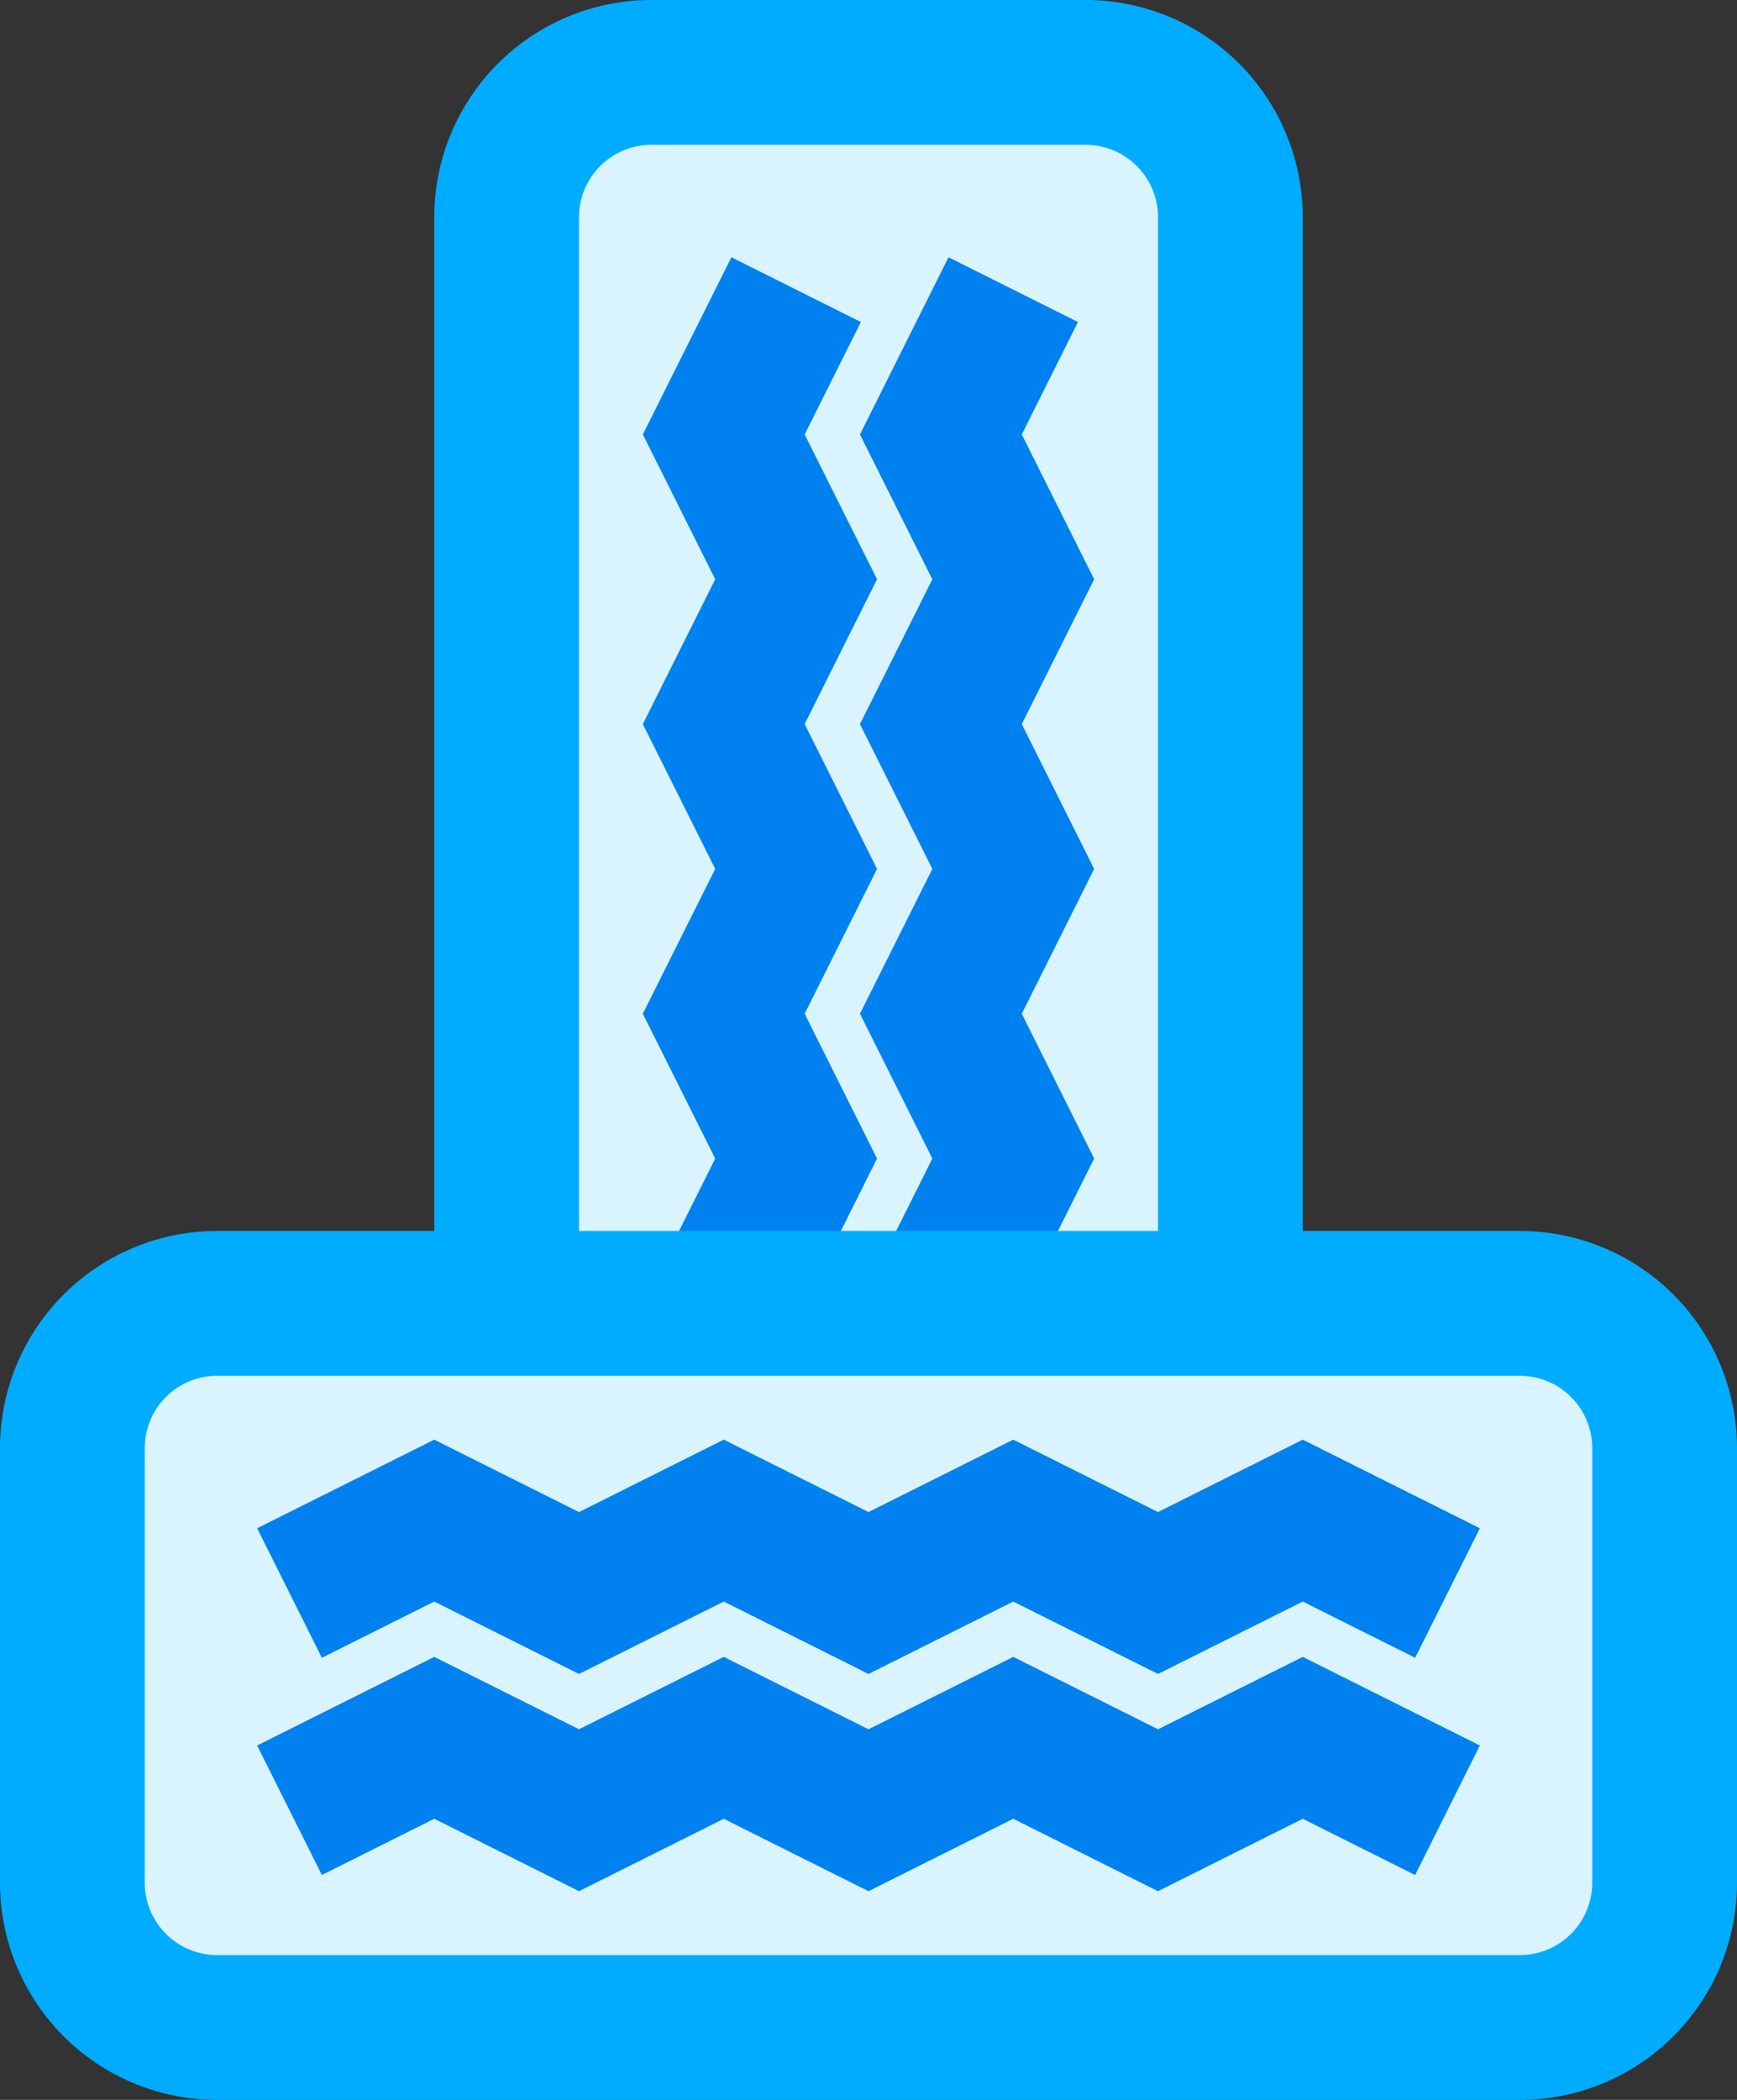 <svg xmlns="http://www.w3.org/2000/svg" width="24" height="29" viewBox="0 0 24 29"><rect x="0" y="0" width="24" height="29" fill="#333333" stroke="none"/><g><g transform="rotate(-90 12 12)"><path fill="#d9f3ff" d="M1 9a2 2 0 0 1 2-2h18a2 2 0 0 1 2 2v6a2 2 0 0 1-2 2H3a2 2 0 0 1-2-2z"/><path fill="none" stroke="#00acff" stroke-linejoin="round" stroke-miterlimit="50" stroke-width="2" d="M1 9a2 2 0 0 1 2-2h18a2 2 0 0 1 2 2v6a2 2 0 0 1-2 2H3a2 2 0 0 1-2-2z"/></g><g transform="rotate(-90 12 12)"><g><path fill="#d9f3ff" d="M20 11l-2-1-2 1-2-1-2 1-2-1-2 1-2-1-2 1"/><path fill="none" stroke="#0081f0" stroke-miterlimit="50" stroke-width="2" d="M20 11v0l-2-1v0l-2 1v0l-2-1v0l-2 1v0l-2-1v0l-2 1v0l-2-1v0l-2 1v0"/></g><g><path fill="#d9f3ff" d="M20 14l-2-1-2 1-2-1-2 1-2-1-2 1-2-1-2 1"/><path fill="none" stroke="#0081f0" stroke-miterlimit="50" stroke-width="2" d="M20 14v0l-2-1v0l-2 1v0l-2-1v0l-2 1v0l-2-1v0l-2 1v0l-2-1v0l-2 1v0"/></g></g><g><path fill="#d9f3ff" d="M1 20a2 2 0 0 1 2-2h18a2 2 0 0 1 2 2v6a2 2 0 0 1-2 2H3a2 2 0 0 1-2-2z"/><path fill="none" stroke="#00acff" stroke-linejoin="round" stroke-miterlimit="50" stroke-width="2" d="M1 20a2 2 0 0 1 2-2h18a2 2 0 0 1 2 2v6a2 2 0 0 1-2 2H3a2 2 0 0 1-2-2z"/></g><g><g><path fill="#d9f3ff" d="M20 22l-2-1-2 1-2-1-2 1-2-1-2 1-2-1-2 1"/><path fill="none" stroke="#0081f0" stroke-miterlimit="50" stroke-width="2" d="M20 22v0l-2-1v0l-2 1v0l-2-1v0l-2 1v0l-2-1v0l-2 1v0l-2-1v0l-2 1v0"/></g><g><path fill="#d9f3ff" d="M20 25l-2-1-2 1-2-1-2 1-2-1-2 1-2-1-2 1"/><path fill="none" stroke="#0081f0" stroke-miterlimit="50" stroke-width="2" d="M20 25v0l-2-1v0l-2 1v0l-2-1v0l-2 1v0l-2-1v0l-2 1v0l-2-1v0l-2 1v0"/></g></g></g></svg>